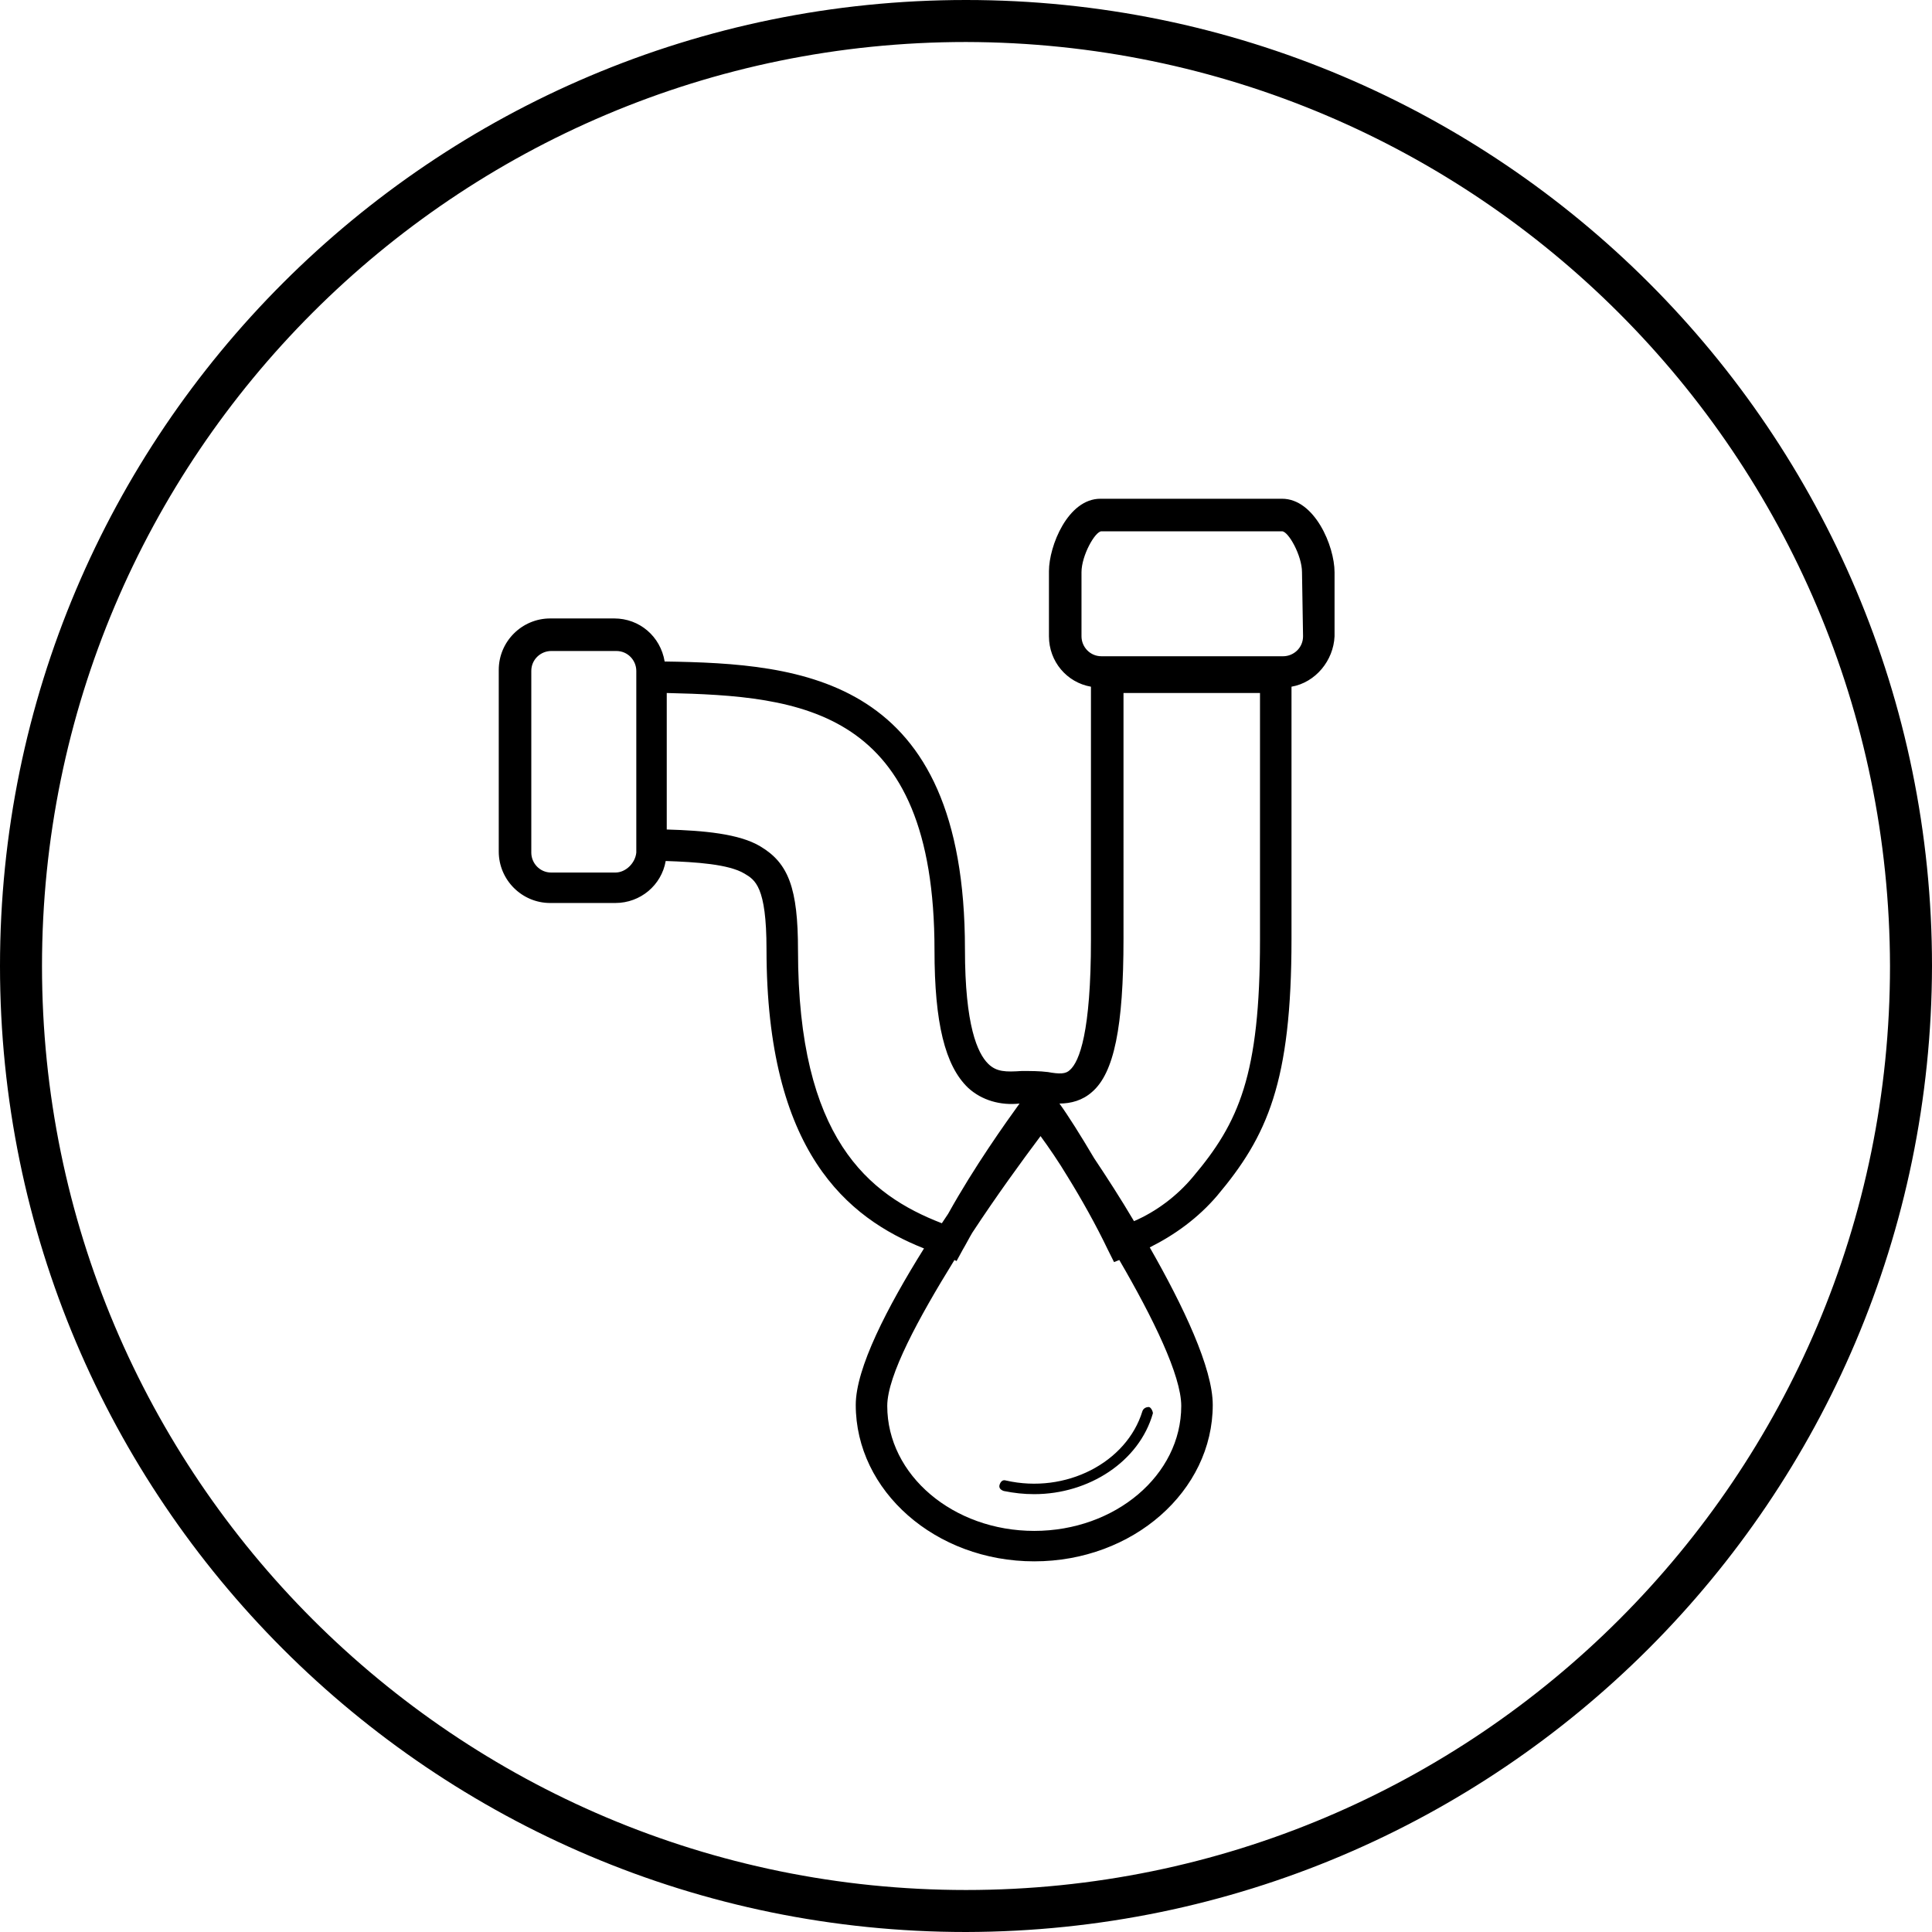 <?xml version="1.0" encoding="utf-8"?>
<!-- Generator: Adobe Illustrator 21.0.2, SVG Export Plug-In . SVG Version: 6.00 Build 0)  -->
<svg version="1.1" xmlns="http://www.w3.org/2000/svg" xmlns:xlink="http://www.w3.org/1999/xlink" x="0px" y="0px"
	 viewBox="0 0 184 184" style="enable-background:new 0 0 184 184;" xml:space="preserve">
<style type="text/css">
	.st0{fill:none;}
</style>
<g id="icon">
	<path d="M122.1,47.5h-17.3c-3.1,0-4.9,4.5-4.9,6.9v6.2c0,2.4,1.7,4.4,4,4.8v24.1c0,8.8-1.1,11.6-2,12.4c-0.4,0.4-1,0.4-2.1,0.2
		c-0.8-0.1-1.6-0.1-2.5-0.1c-1.5,0.1-2.4,0.1-3.2-0.7c-1-1-2.2-3.6-2.2-10.9c0-26-15.5-27.2-28.6-27.4c-0.4-2.4-2.4-4.1-4.8-4.1
		h-6.1c-2.7,0-4.9,2.2-4.9,4.9v17.3c0,2.7,2.2,4.9,4.9,4.9h6.2c2.4,0,4.4-1.7,4.8-4c2.9,0.1,6,0.3,7.5,1.2c1,0.6,2.1,1.2,2.1,7.2
		c0,19.3,7.7,25.6,15,28.5c-3.5,5.6-6.5,11.4-6.5,14.9c0,8.2,7.6,14.9,17,14.9s17-6.7,17-14.9c0-3.5-2.8-9.4-6-15
		c2.4-1.2,4.6-2.8,6.4-4.9c4.8-5.7,7.1-10.8,7.1-24.5V65.4c2.3-0.4,4-2.5,4.1-4.8v-6.1C127.1,52,125.2,47.5,122.1,47.5z M58.6,83.1
		h-6.1c-1.1,0-1.9-0.9-1.9-1.9V63.9c0-1.1,0.9-1.9,1.9-1.9h6.2c1.1,0,1.9,0.9,1.9,1.9v17.3C60.5,82.2,59.6,83.1,58.6,83.1
		C58.6,83.1,58.6,83.1,58.6,83.1z M76,90.5c0-5.9-0.9-8.3-3.6-9.9c-2-1.2-5.4-1.5-8.9-1.6v-13C76.3,66.3,89,67.4,89,90.5
		c0,6.9,1,11,3.2,13.1c1.3,1.2,3.1,1.7,4.9,1.5c-1.3,1.8-4.3,6-6.8,10.5l-0.6,0.9C82.7,113.8,76,108.4,76,90.5z M98.5,145.8
		c-7.7,0-14-5.3-14-11.9c0-2.9,3-8.4,6.4-13.9l0.2,0.1l0.6-1.1c0.3-0.5,0.6-1.1,0.9-1.6c2.3-3.5,4.7-6.8,6.5-9.2
		c0.8,1.1,1.7,2.4,2.6,3.9c1.3,2.1,2.7,4.6,3.8,6.9l0.6,1.2l0.5-0.2c3.2,5.5,5.9,11,5.9,13.9C112.5,140.5,106.2,145.8,98.5,145.8z
		 M120,89.5c0,12.9-2,17.4-6.4,22.6c-1.5,1.8-3.5,3.3-5.6,4.2c-1.3-2.2-2.6-4.2-3.8-6c-1.3-2.2-2.5-4.1-3.3-5.2
		c1.1,0,2.2-0.3,3.1-1.1c2.1-1.8,3-6.2,3-14.6V66h13L120,89.5z M124.1,60.6c0,1.1-0.9,1.9-1.9,1.9h-17.3c-1.1,0-1.9-0.9-1.9-1.9
		v-6.1c0-1.6,1.3-3.9,1.9-3.9h17.2c0.6,0,1.9,2.3,1.9,3.9L124.1,60.6z M108.8,134.4c0.1-0.3,0.4-0.4,0.6-0.4s0.4,0.4,0.4,0.6
		c-1.3,4.6-6.1,7.7-11.3,7.7c-1,0-1.9-0.1-2.9-0.3c-0.3-0.1-0.5-0.3-0.4-0.6c0.1-0.3,0.3-0.5,0.6-0.4
		C101.5,142.3,107.3,139.3,108.8,134.4z M92,184c-50.8,0-92-41.2-92-92S41.2,0,92,0s92,41.2,92,92C183.9,142.8,142.8,183.9,92,184z
		 M92,4C43.4,4,4,43.4,4,92s39.4,88,88,88s88-39.4,88-88C179.9,43.4,140.6,4.1,92,4z"/>
</g>
</svg>
